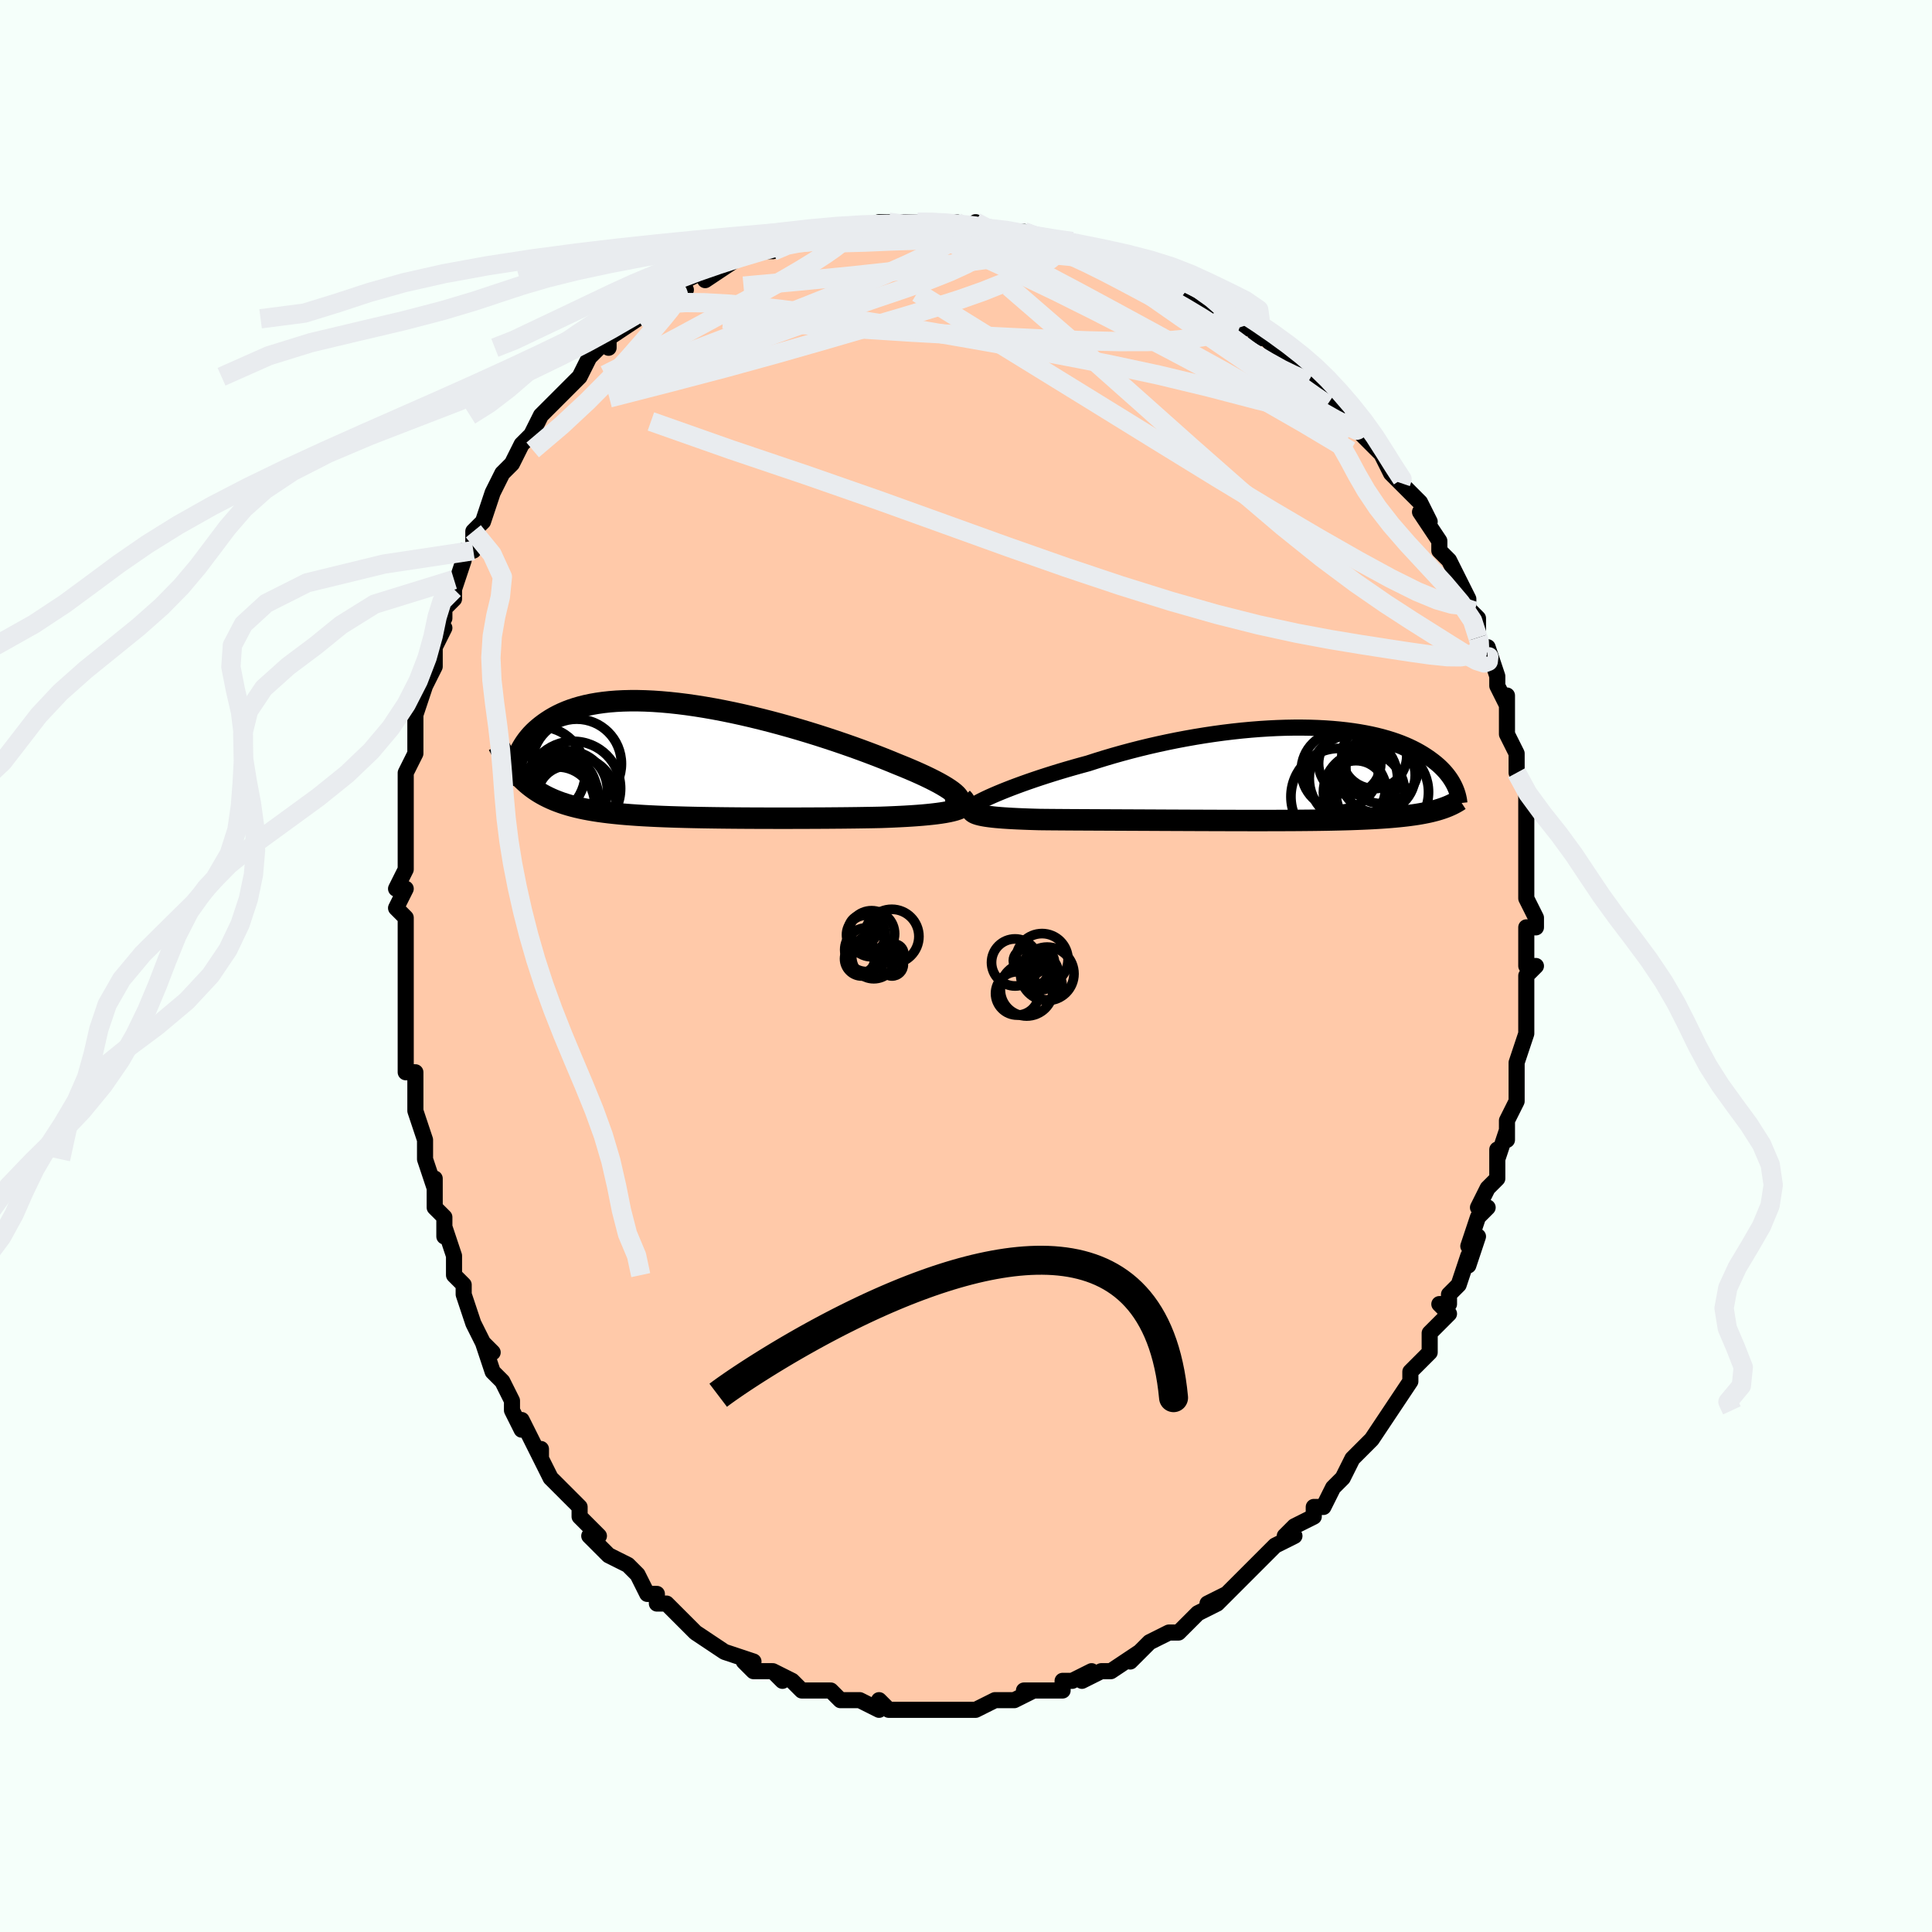 <svg viewBox="-100 -100 200 200" xmlns="http://www.w3.org/2000/svg" width="400" height="400" id="face-svg"><defs><clipPath id="leftEyeClipPath"><polyline points="28.933,3.755,28.778,3.58,28.58,3.396,28.339,3.203,28.057,3.002,27.735,2.793,27.376,2.577,26.98,2.354,26.548,2.125,26.083,1.891,25.586,1.651,25.058,1.407,24.501,1.159,23.915,0.907,23.304,0.652,22.667,0.395,21.987,0.114,21.269,-0.175,20.515,-0.47,19.727,-0.769,18.908,-1.073,18.06,-1.379,17.186,-1.685,16.288,-1.991,15.369,-2.295,14.433,-2.596,13.48,-2.892,12.515,-3.182,11.54,-3.464,10.558,-3.738,9.571,-4.002,8.582,-4.255,7.594,-4.496,6.609,-4.724,5.63,-4.937,4.658,-5.136,3.696,-5.319,2.747,-5.485,1.811,-5.634,0.892,-5.766,-0.009,-5.879,-0.891,-5.974,-1.752,-6.05,-2.591,-6.108,-3.406,-6.146,-4.196,-6.166,-4.961,-6.166,-5.7,-6.148,-6.411,-6.112,-7.095,-6.057,-7.751,-5.985,-8.379,-5.896,-8.979,-5.791,-9.551,-5.67,-10.095,-5.534,-10.611,-5.384,-11.1,-5.221,-11.562,-5.046,-11.999,-4.859,-12.411,-4.663,-12.8,-4.457,-13.165,-4.244,-13.509,-4.024,-13.833,-3.8,-14.138,-3.571,-14.425,-3.339,-14.696,-3.104,-14.949,-2.864,-15.184,-2.619,-15.402,-2.37,-15.605,-2.117,-15.791,-1.862,-15.963,-1.604,-16.121,-1.345,-16.265,-1.085,-16.395,-0.824,-16.514,-0.563,-16.62,-0.302,-16.715,-0.042,-16.8,0.216,-16.783,1.255,-16.572,1.499,-16.354,1.735,-16.13,1.964,-15.899,2.185,-15.66,2.399,-15.414,2.605,-15.159,2.804,-14.896,2.996,-14.624,3.18,-14.343,3.357,-14.052,3.527,-13.752,3.689,-13.441,3.844,-13.119,3.993,-12.787,4.135,-12.443,4.27,-12.087,4.4,-11.718,4.523,-11.335,4.64,-10.937,4.751,-10.524,4.856,-10.095,4.955,-9.65,5.049,-9.186,5.136,-8.706,5.218,-8.207,5.295,-7.689,5.366,-7.153,5.432,-6.597,5.493,-6.022,5.55,-5.428,5.602,-4.814,5.649,-4.181,5.693,-3.529,5.733,-2.858,5.768,-2.168,5.801,-1.46,5.83,-0.734,5.856,0.009,5.879,0.769,5.9,1.545,5.918,2.336,5.934,3.141,5.947,3.96,5.959,4.791,5.969,5.633,5.977,6.485,5.984,7.345,5.989,8.213,5.993,9.087,5.995,9.964,5.997,10.845,5.997,11.727,5.997,12.608,5.995,13.487,5.992,14.362,5.988,15.231,5.984,16.092,5.977,16.944,5.97,17.784,5.961,18.61,5.951,19.42,5.938,20.213,5.925,20.987,5.909,21.649,5.885,22.296,5.858,22.927,5.828,23.54,5.796,24.133,5.76,24.706,5.72,25.256,5.677,25.783,5.629,26.284,5.577,26.758,5.521,27.203,5.46,27.618,5.394,28,5.322,28.348,5.244,28.661,5.161"></polyline></clipPath><clipPath id="rightEyeClipPath"><polyline points="-28.802,2.004,-28.344,1.814,-27.856,1.618,-27.34,1.417,-26.798,1.213,-26.229,1.005,-25.637,0.794,-25.022,0.582,-24.385,0.368,-23.727,0.154,-23.05,-0.06,-22.355,-0.274,-21.643,-0.486,-20.916,-0.696,-20.174,-0.904,-19.419,-1.109,-18.575,-1.382,-17.709,-1.65,-16.823,-1.912,-15.92,-2.167,-15,-2.414,-14.067,-2.653,-13.123,-2.882,-12.169,-3.1,-11.208,-3.308,-10.241,-3.504,-9.272,-3.687,-8.302,-3.858,-7.332,-4.016,-6.366,-4.16,-5.405,-4.291,-4.45,-4.407,-3.505,-4.509,-2.57,-4.596,-1.646,-4.669,-0.737,-4.727,0.157,-4.771,1.034,-4.8,1.894,-4.815,2.734,-4.816,3.554,-4.803,4.353,-4.776,5.13,-4.735,5.883,-4.682,6.613,-4.616,7.319,-4.538,8,-4.448,8.655,-4.347,9.286,-4.235,9.89,-4.114,10.47,-3.982,11.023,-3.842,11.552,-3.693,12.055,-3.537,12.533,-3.374,12.988,-3.205,13.418,-3.03,13.826,-2.85,14.211,-2.666,14.575,-2.479,14.919,-2.288,15.243,-2.096,15.548,-1.902,15.836,-1.708,16.108,-1.513,16.366,-1.319,16.608,-1.125,16.836,-0.93,17.049,-0.735,17.247,-0.539,17.433,-0.344,17.605,-0.149,17.764,0.045,17.912,0.238,18.048,0.43,18.173,0.62,18.287,0.808,18.391,0.994,18.486,1.178,18.572,1.36,17.178,3.575,16.942,3.651,16.696,3.724,16.438,3.794,16.17,3.862,15.889,3.928,15.597,3.99,15.292,4.05,14.974,4.108,14.643,4.163,14.298,4.215,13.939,4.264,13.565,4.312,13.176,4.356,12.772,4.398,12.353,4.438,11.918,4.476,11.466,4.511,10.996,4.544,10.508,4.575,10.001,4.604,9.473,4.63,8.925,4.654,8.356,4.676,7.765,4.697,7.153,4.715,6.519,4.731,5.863,4.745,5.186,4.758,4.487,4.769,3.767,4.778,3.026,4.785,2.265,4.792,1.485,4.796,0.686,4.8,-0.131,4.802,-0.964,4.804,-1.814,4.804,-2.677,4.804,-3.554,4.803,-4.443,4.801,-5.342,4.798,-6.249,4.796,-7.164,4.792,-8.084,4.789,-9.007,4.785,-9.931,4.781,-10.855,4.777,-11.777,4.773,-12.694,4.768,-13.604,4.764,-14.506,4.76,-15.396,4.756,-16.274,4.752,-17.136,4.748,-17.981,4.744,-18.807,4.74,-19.612,4.736,-20.393,4.732,-21.148,4.728,-21.877,4.723,-22.577,4.718,-23.247,4.713,-23.885,4.707,-24.49,4.7,-25.077,4.683,-25.644,4.665,-26.19,4.644,-26.714,4.622,-27.215,4.597,-27.692,4.57,-28.145,4.541,-28.572,4.508,-28.973,4.473,-29.346,4.434,-29.692,4.391,-30.01,4.345,-30.298,4.295,-30.556,4.24,-30.783,4.181"></polyline></clipPath><filter id="fuzzy"><feTurbulence id="turbulence" baseFrequency="0.05" numOctaves="3" type="noise" result="noise"></feTurbulence><feDisplacementMap in="SourceGraphic" in2="noise" scale="2"></feDisplacementMap></filter><linearGradient id="rainbowGradient" x1="0%" y1="0%" x2="100%" y2="0%"><stop offset="0%" style="stop-color: rgb(0, 0, 0);  stop-opacity: 1"></stop><stop offset="50%" style="stop-color: rgb(128, 128, 128);  stop-opacity: 1"></stop><stop offset="100%" style="stop-color: rgb(50, 205, 50);  stop-opacity: 1"></stop></linearGradient></defs><title>That&#39;s an ugly face</title><desc>CREATED BY XUAN TANG, MORE INFO AT TXSTC55.GITHUB.IO</desc><rect x="-100" y="-100" width="100%" height="100%" opacity="1" fill="rgb(245, 255, 250)"></rect><polyline id="faceContour" points="59,0,58,1,58,3,58,3,58,5,58,5,58,7,58,7,57,10,57,10,57,12,57,12,57,12,57,14,56,16,56,18,56,17,55,20,55,19,55,22,55,22,54,23,53,25,54,25,53,26,52,29,53,28,52,31,52,30,51,33,50,34,50,35,49,35,50,36,49,37,48,38,48,39,48,40,46,42,46,42,46,43,46,43,44,46,44,46,44,46,44,46,42,49,41,50,41,50,40,51,40,51,39,53,38,54,38,54,37,56,36,56,36,57,34,58,33,59,34,59,32,60,32,60,31,61,30,62,29,63,28,64,29,63,27,65,25,66,27,65,26,66,24,67,24,67,23,68,22,69,22,69,21,69,19,70,18,71,17,72,18,71,18,71,15,73,14,73,14,73,12,74,13,73,11,74,10,74,10,75,9,75,7,75,6,75,7,75,5,76,3,76,3,76,4,76,3,76,1,77,0,77,-1,77,-1,77,-4,77,-4,77,-4,77,-6,77,-7,77,-7,77,-8,77,-9,76,-9,77,-11,76,-11,76,-12,76,-13,76,-13,76,-14,75,-16,75,-16,75,-17,75,-18,74,-20,73,-19,74,-20,73,-20,73,-22,73,-23,72,-22,72,-25,71,-25,71,-25,71,-28,69,-28,69,-28,69,-30,67,-30,67,-31,66,-32,66,-32,65,-33,65,-33,65,-34,63,-35,62,-35,62,-35,62,-37,61,-39,59,-38,59,-38,59,-40,57,-40,56,-40,56,-41,55,-41,55,-43,53,-43,53,-44,51,-44,50,-44,51,-46,47,-46,48,-47,46,-47,45,-47,45,-48,43,-49,42,-50,39,-49,40,-50,39,-50,39,-51,37,-52,34,-52,34,-52,33,-53,32,-53,30,-53,30,-54,27,-54,28,-54,26,-55,25,-55,22,-55,23,-56,20,-56,19,-56,20,-56,18,-57,15,-57,14,-57,12,-57,11,-58,11,-58,9,-58,9,-58,7,-58,7,-58,2,-58,2,-58,3,-58,-1,-58,-2,-58,-1,-58,-5,-59,-6,-58,-8,-59,-8,-58,-10,-58,-12,-58,-12,-58,-13,-58,-13,-58,-15,-58,-17,-58,-19,-58,-19,-58,-20,-57,-22,-57,-24,-57,-24,-57,-25,-57,-26,-56,-29,-56,-29,-55,-31,-55,-32,-55,-33,-54,-35,-55,-35,-54,-36,-54,-37,-53,-38,-53,-40,-53,-39,-52,-42,-52,-43,-51,-43,-51,-45,-51,-45,-50,-46,-49,-49,-49,-49,-48,-51,-48,-51,-48,-51,-47,-52,-46,-54,-46,-54,-45,-55,-44,-57,-44,-57,-43,-58,-42,-59,-41,-60,-41,-60,-40,-61,-39,-63,-38,-64,-38,-64,-37,-65,-37,-64,-37,-65,-34,-67,-34,-67,-34,-67,-31,-69,-32,-69,-31,-69,-29,-70,-30,-70,-29,-71,-29,-71,-27,-72,-27,-71,-24,-73,-26,-72,-23,-74,-24,-73,-22,-74,-20,-74,-18,-75,-18,-75,-16,-75,-16,-75,-16,-75,-15,-76,-14,-76,-13,-76,-12,-76,-9,-77,-11,-76,-9,-77,-8,-77,-7,-77,-6,-77,-5,-77,-5,-77,-4,-77,-1,-77,-1,-77,1,-76,1,-77,1,-77,3,-76,4,-76,4,-76,5,-76,6,-76,8,-75,10,-75,9,-75,11,-75,12,-74,14,-73,13,-74,14,-74,15,-73,16,-73,19,-72,19,-72,19,-71,21,-71,22,-70,22,-70,22,-70,24,-69,25,-68,26,-68,27,-67,28,-67,28,-66,30,-66,30,-65,31,-65,32,-64,33,-63,34,-62,33,-62,35,-61,36,-61,36,-60,37,-59,37,-60,39,-57,39,-57,41,-55,42,-54,42,-55,43,-53,42,-54,43,-53,44,-51,46,-49,45,-50,45,-50,47,-48,48,-46,47,-47,49,-44,49,-44,49,-43,50,-42,51,-40,51,-40,52,-38,52,-37,52,-37,53,-36,53,-34,53,-34,54,-32,54,-33,55,-30,55,-30,55,-29,55,-29,56,-27,56,-28,56,-26,56,-24,57,-22,57,-21,57,-20,58,-18,58,-18,58,-18,58,-15,58,-14,58,-14,58,-12,58,-11,58,-10,58,-9,58,-9,58,-7,59,-5,59,-4,59,-4,58,-4,58,0,59,0,58,1" fill="#ffc9a9" stroke="black" stroke-width="1.667" stroke-linejoin="round" filter="url(#fuzzy)"></polyline><g transform="translate(32.058 -19.864)"><polyline id="rightCountour" points="-28.802,2.004,-28.344,1.814,-27.856,1.618,-27.34,1.417,-26.798,1.213,-26.229,1.005,-25.637,0.794,-25.022,0.582,-24.385,0.368,-23.727,0.154,-23.05,-0.06,-22.355,-0.274,-21.643,-0.486,-20.916,-0.696,-20.174,-0.904,-19.419,-1.109,-18.575,-1.382,-17.709,-1.65,-16.823,-1.912,-15.92,-2.167,-15,-2.414,-14.067,-2.653,-13.123,-2.882,-12.169,-3.1,-11.208,-3.308,-10.241,-3.504,-9.272,-3.687,-8.302,-3.858,-7.332,-4.016,-6.366,-4.16,-5.405,-4.291,-4.45,-4.407,-3.505,-4.509,-2.57,-4.596,-1.646,-4.669,-0.737,-4.727,0.157,-4.771,1.034,-4.8,1.894,-4.815,2.734,-4.816,3.554,-4.803,4.353,-4.776,5.13,-4.735,5.883,-4.682,6.613,-4.616,7.319,-4.538,8,-4.448,8.655,-4.347,9.286,-4.235,9.89,-4.114,10.47,-3.982,11.023,-3.842,11.552,-3.693,12.055,-3.537,12.533,-3.374,12.988,-3.205,13.418,-3.03,13.826,-2.85,14.211,-2.666,14.575,-2.479,14.919,-2.288,15.243,-2.096,15.548,-1.902,15.836,-1.708,16.108,-1.513,16.366,-1.319,16.608,-1.125,16.836,-0.93,17.049,-0.735,17.247,-0.539,17.433,-0.344,17.605,-0.149,17.764,0.045,17.912,0.238,18.048,0.43,18.173,0.62,18.287,0.808,18.391,0.994,18.486,1.178,18.572,1.36,17.178,3.575,16.942,3.651,16.696,3.724,16.438,3.794,16.17,3.862,15.889,3.928,15.597,3.99,15.292,4.05,14.974,4.108,14.643,4.163,14.298,4.215,13.939,4.264,13.565,4.312,13.176,4.356,12.772,4.398,12.353,4.438,11.918,4.476,11.466,4.511,10.996,4.544,10.508,4.575,10.001,4.604,9.473,4.63,8.925,4.654,8.356,4.676,7.765,4.697,7.153,4.715,6.519,4.731,5.863,4.745,5.186,4.758,4.487,4.769,3.767,4.778,3.026,4.785,2.265,4.792,1.485,4.796,0.686,4.8,-0.131,4.802,-0.964,4.804,-1.814,4.804,-2.677,4.804,-3.554,4.803,-4.443,4.801,-5.342,4.798,-6.249,4.796,-7.164,4.792,-8.084,4.789,-9.007,4.785,-9.931,4.781,-10.855,4.777,-11.777,4.773,-12.694,4.768,-13.604,4.764,-14.506,4.76,-15.396,4.756,-16.274,4.752,-17.136,4.748,-17.981,4.744,-18.807,4.74,-19.612,4.736,-20.393,4.732,-21.148,4.728,-21.877,4.723,-22.577,4.718,-23.247,4.713,-23.885,4.707,-24.49,4.7,-25.077,4.683,-25.644,4.665,-26.19,4.644,-26.714,4.622,-27.215,4.597,-27.692,4.57,-28.145,4.541,-28.572,4.508,-28.973,4.473,-29.346,4.434,-29.692,4.391,-30.01,4.345,-30.298,4.295,-30.556,4.24,-30.783,4.181" fill="white" stroke="white" stroke-width="0" stroke-linejoin="round" filter="url(#fuzzy)"></polyline></g><g transform="translate(-29.797 -21.297)"><polyline id="leftCountour" points="28.933,3.755,28.778,3.58,28.58,3.396,28.339,3.203,28.057,3.002,27.735,2.793,27.376,2.577,26.98,2.354,26.548,2.125,26.083,1.891,25.586,1.651,25.058,1.407,24.501,1.159,23.915,0.907,23.304,0.652,22.667,0.395,21.987,0.114,21.269,-0.175,20.515,-0.47,19.727,-0.769,18.908,-1.073,18.06,-1.379,17.186,-1.685,16.288,-1.991,15.369,-2.295,14.433,-2.596,13.48,-2.892,12.515,-3.182,11.54,-3.464,10.558,-3.738,9.571,-4.002,8.582,-4.255,7.594,-4.496,6.609,-4.724,5.63,-4.937,4.658,-5.136,3.696,-5.319,2.747,-5.485,1.811,-5.634,0.892,-5.766,-0.009,-5.879,-0.891,-5.974,-1.752,-6.05,-2.591,-6.108,-3.406,-6.146,-4.196,-6.166,-4.961,-6.166,-5.7,-6.148,-6.411,-6.112,-7.095,-6.057,-7.751,-5.985,-8.379,-5.896,-8.979,-5.791,-9.551,-5.67,-10.095,-5.534,-10.611,-5.384,-11.1,-5.221,-11.562,-5.046,-11.999,-4.859,-12.411,-4.663,-12.8,-4.457,-13.165,-4.244,-13.509,-4.024,-13.833,-3.8,-14.138,-3.571,-14.425,-3.339,-14.696,-3.104,-14.949,-2.864,-15.184,-2.619,-15.402,-2.37,-15.605,-2.117,-15.791,-1.862,-15.963,-1.604,-16.121,-1.345,-16.265,-1.085,-16.395,-0.824,-16.514,-0.563,-16.62,-0.302,-16.715,-0.042,-16.8,0.216,-16.783,1.255,-16.572,1.499,-16.354,1.735,-16.13,1.964,-15.899,2.185,-15.66,2.399,-15.414,2.605,-15.159,2.804,-14.896,2.996,-14.624,3.18,-14.343,3.357,-14.052,3.527,-13.752,3.689,-13.441,3.844,-13.119,3.993,-12.787,4.135,-12.443,4.27,-12.087,4.4,-11.718,4.523,-11.335,4.64,-10.937,4.751,-10.524,4.856,-10.095,4.955,-9.65,5.049,-9.186,5.136,-8.706,5.218,-8.207,5.295,-7.689,5.366,-7.153,5.432,-6.597,5.493,-6.022,5.55,-5.428,5.602,-4.814,5.649,-4.181,5.693,-3.529,5.733,-2.858,5.768,-2.168,5.801,-1.46,5.83,-0.734,5.856,0.009,5.879,0.769,5.9,1.545,5.918,2.336,5.934,3.141,5.947,3.96,5.959,4.791,5.969,5.633,5.977,6.485,5.984,7.345,5.989,8.213,5.993,9.087,5.995,9.964,5.997,10.845,5.997,11.727,5.997,12.608,5.995,13.487,5.992,14.362,5.988,15.231,5.984,16.092,5.977,16.944,5.97,17.784,5.961,18.61,5.951,19.42,5.938,20.213,5.925,20.987,5.909,21.649,5.885,22.296,5.858,22.927,5.828,23.54,5.796,24.133,5.76,24.706,5.72,25.256,5.677,25.783,5.629,26.284,5.577,26.758,5.521,27.203,5.46,27.618,5.394,28,5.322,28.348,5.244,28.661,5.161" fill="white" stroke="white" stroke-width="0" stroke-linejoin="round" filter="url(#fuzzy)"></polyline></g><g transform="translate(32.058 -19.864)"><polyline id="rightUpper" points="-31.483,3.39,-31.39,3.309,-31.255,3.212,-31.079,3.1,-30.863,2.975,-30.608,2.838,-30.316,2.69,-29.988,2.531,-29.626,2.363,-29.23,2.187,-28.802,2.004,-28.344,1.814,-27.856,1.618,-27.34,1.417,-26.798,1.213,-26.229,1.005,-25.637,0.794,-25.022,0.582,-24.385,0.368,-23.727,0.154,-23.05,-0.06,-22.355,-0.274,-21.643,-0.486,-20.916,-0.696,-20.174,-0.904,-19.419,-1.109,-18.575,-1.382,-17.709,-1.65,-16.823,-1.912,-15.92,-2.167,-15,-2.414,-14.067,-2.653,-13.123,-2.882,-12.169,-3.1,-11.208,-3.308,-10.241,-3.504,-9.272,-3.687,-8.302,-3.858,-7.332,-4.016,-6.366,-4.16,-5.405,-4.291,-4.45,-4.407,-3.505,-4.509,-2.57,-4.596,-1.646,-4.669,-0.737,-4.727,0.157,-4.771,1.034,-4.8,1.894,-4.815,2.734,-4.816,3.554,-4.803,4.353,-4.776,5.13,-4.735,5.883,-4.682,6.613,-4.616,7.319,-4.538,8,-4.448,8.655,-4.347,9.286,-4.235,9.89,-4.114,10.47,-3.982,11.023,-3.842,11.552,-3.693,12.055,-3.537,12.533,-3.374,12.988,-3.205,13.418,-3.03,13.826,-2.85,14.211,-2.666,14.575,-2.479,14.919,-2.288,15.243,-2.096,15.548,-1.902,15.836,-1.708,16.108,-1.513,16.366,-1.319,16.608,-1.125,16.836,-0.93,17.049,-0.735,17.247,-0.539,17.433,-0.344,17.605,-0.149,17.764,0.045,17.912,0.238,18.048,0.43,18.173,0.62,18.287,0.808,18.391,0.994,18.486,1.178,18.572,1.36,18.649,1.539,18.718,1.715,18.779,1.888,18.833,2.058,18.879,2.225,18.919,2.389,18.953,2.55,18.981,2.707,19.002,2.862,19.019,3.013" fill="none" stroke="black" stroke-width="1.667" stroke-linejoin="round" filter="url(#fuzzy)"></polyline><polyline id="rightLower" points="-31.24,3.264,-31.35,3.388,-31.424,3.503,-31.463,3.611,-31.467,3.712,-31.437,3.805,-31.372,3.892,-31.274,3.973,-31.143,4.048,-30.979,4.117,-30.783,4.181,-30.556,4.24,-30.298,4.295,-30.01,4.345,-29.692,4.391,-29.346,4.434,-28.973,4.473,-28.572,4.508,-28.145,4.541,-27.692,4.57,-27.215,4.597,-26.714,4.622,-26.19,4.644,-25.644,4.665,-25.077,4.683,-24.49,4.7,-23.885,4.707,-23.247,4.713,-22.577,4.718,-21.877,4.723,-21.148,4.728,-20.393,4.732,-19.612,4.736,-18.807,4.74,-17.981,4.744,-17.136,4.748,-16.274,4.752,-15.396,4.756,-14.506,4.76,-13.604,4.764,-12.694,4.768,-11.777,4.773,-10.855,4.777,-9.931,4.781,-9.007,4.785,-8.084,4.789,-7.164,4.792,-6.249,4.796,-5.342,4.798,-4.443,4.801,-3.554,4.803,-2.677,4.804,-1.814,4.804,-0.964,4.804,-0.131,4.802,0.686,4.8,1.485,4.796,2.265,4.792,3.026,4.785,3.767,4.778,4.487,4.769,5.186,4.758,5.863,4.745,6.519,4.731,7.153,4.715,7.765,4.697,8.356,4.676,8.925,4.654,9.473,4.63,10.001,4.604,10.508,4.575,10.996,4.544,11.466,4.511,11.918,4.476,12.353,4.438,12.772,4.398,13.176,4.356,13.565,4.312,13.939,4.264,14.298,4.215,14.643,4.163,14.974,4.108,15.292,4.05,15.597,3.99,15.889,3.928,16.17,3.862,16.438,3.794,16.696,3.724,16.942,3.651,17.178,3.575,17.404,3.497,17.621,3.416,17.828,3.333,18.027,3.247,18.217,3.159,18.399,3.068,18.573,2.975,18.739,2.88,18.899,2.782,19.051,2.682" fill="none" stroke="black" stroke-width="2.222" stroke-linejoin="round" filter="url(#fuzzy)"></polyline><!--[--><circle r="4.212" cx="9.152" cy="1.897" stroke="black" fill="none" stroke-width="1" filter="url(#fuzzy)" clip-path="url(#rightEyeClipPath)"></circle><circle r="4.997" cx="6.576" cy="2.334" stroke="black" fill="none" stroke-width="1" filter="url(#fuzzy)" clip-path="url(#rightEyeClipPath)"></circle><circle r="3.747" cx="11.011" cy="-0.682" stroke="black" fill="none" stroke-width="1" filter="url(#fuzzy)" clip-path="url(#rightEyeClipPath)"></circle><circle r="3.03" cx="8.312" cy="1.637" stroke="black" fill="none" stroke-width="1" filter="url(#fuzzy)" clip-path="url(#rightEyeClipPath)"></circle><circle r="4.788" cx="11.034" cy="1.858" stroke="black" fill="none" stroke-width="1" filter="url(#fuzzy)" clip-path="url(#rightEyeClipPath)"></circle><circle r="3.898" cx="10.548" cy="0.112" stroke="black" fill="none" stroke-width="1" filter="url(#fuzzy)" clip-path="url(#rightEyeClipPath)"></circle><circle r="3.219" cx="7.661" cy="-1.101" stroke="black" fill="none" stroke-width="1" filter="url(#fuzzy)" clip-path="url(#rightEyeClipPath)"></circle><circle r="3.362" cx="10.208" cy="-1.861" stroke="black" fill="none" stroke-width="1" filter="url(#fuzzy)" clip-path="url(#rightEyeClipPath)"></circle><circle r="3.996" cx="6.642" cy="-0.363" stroke="black" fill="none" stroke-width="1" filter="url(#fuzzy)" clip-path="url(#rightEyeClipPath)"></circle><circle r="4.571" cx="8.047" cy="0.463" stroke="black" fill="none" stroke-width="1" filter="url(#fuzzy)" clip-path="url(#rightEyeClipPath)"></circle><!--]--></g><g transform="translate(-29.797 -21.297)"><polyline id="leftUpper" points="27.771,4.931,28.128,4.866,28.429,4.788,28.674,4.698,28.864,4.596,29.001,4.483,29.086,4.359,29.12,4.223,29.105,4.078,29.042,3.921,28.933,3.755,28.778,3.58,28.58,3.396,28.339,3.203,28.057,3.002,27.735,2.793,27.376,2.577,26.98,2.354,26.548,2.125,26.083,1.891,25.586,1.651,25.058,1.407,24.501,1.159,23.915,0.907,23.304,0.652,22.667,0.395,21.987,0.114,21.269,-0.175,20.515,-0.47,19.727,-0.769,18.908,-1.073,18.06,-1.379,17.186,-1.685,16.288,-1.991,15.369,-2.295,14.433,-2.596,13.48,-2.892,12.515,-3.182,11.54,-3.464,10.558,-3.738,9.571,-4.002,8.582,-4.255,7.594,-4.496,6.609,-4.724,5.63,-4.937,4.658,-5.136,3.696,-5.319,2.747,-5.485,1.811,-5.634,0.892,-5.766,-0.009,-5.879,-0.891,-5.974,-1.752,-6.05,-2.591,-6.108,-3.406,-6.146,-4.196,-6.166,-4.961,-6.166,-5.7,-6.148,-6.411,-6.112,-7.095,-6.057,-7.751,-5.985,-8.379,-5.896,-8.979,-5.791,-9.551,-5.67,-10.095,-5.534,-10.611,-5.384,-11.1,-5.221,-11.562,-5.046,-11.999,-4.859,-12.411,-4.663,-12.8,-4.457,-13.165,-4.244,-13.509,-4.024,-13.833,-3.8,-14.138,-3.571,-14.425,-3.339,-14.696,-3.104,-14.949,-2.864,-15.184,-2.619,-15.402,-2.37,-15.605,-2.117,-15.791,-1.862,-15.963,-1.604,-16.121,-1.345,-16.265,-1.085,-16.395,-0.824,-16.514,-0.563,-16.62,-0.302,-16.715,-0.042,-16.8,0.216,-16.874,0.473,-16.939,0.728,-16.994,0.98,-17.041,1.23,-17.08,1.477,-17.111,1.72,-17.135,1.96,-17.152,2.197,-17.163,2.431,-17.167,2.66" fill="none" stroke="black" stroke-width="2.222" stroke-linejoin="round" filter="url(#fuzzy)"></polyline><polyline id="leftLower" points="29.385,3.909,29.54,4.074,29.639,4.229,29.683,4.375,29.676,4.511,29.619,4.639,29.515,4.758,29.365,4.87,29.171,4.974,28.936,5.071,28.661,5.161,28.348,5.244,28,5.322,27.618,5.394,27.203,5.46,26.758,5.521,26.284,5.577,25.783,5.629,25.256,5.677,24.706,5.72,24.133,5.76,23.54,5.796,22.927,5.828,22.296,5.858,21.649,5.885,20.987,5.909,20.213,5.925,19.42,5.938,18.61,5.951,17.784,5.961,16.944,5.97,16.092,5.977,15.231,5.984,14.362,5.988,13.487,5.992,12.608,5.995,11.727,5.997,10.845,5.997,9.964,5.997,9.087,5.995,8.213,5.993,7.345,5.989,6.485,5.984,5.633,5.977,4.791,5.969,3.96,5.959,3.141,5.947,2.336,5.934,1.545,5.918,0.769,5.9,0.009,5.879,-0.734,5.856,-1.46,5.83,-2.168,5.801,-2.858,5.768,-3.529,5.733,-4.181,5.693,-4.814,5.649,-5.428,5.602,-6.022,5.55,-6.597,5.493,-7.153,5.432,-7.689,5.366,-8.207,5.295,-8.706,5.218,-9.186,5.136,-9.65,5.049,-10.095,4.955,-10.524,4.856,-10.937,4.751,-11.335,4.64,-11.718,4.523,-12.087,4.4,-12.443,4.27,-12.787,4.135,-13.119,3.993,-13.441,3.844,-13.752,3.689,-14.052,3.527,-14.343,3.357,-14.624,3.18,-14.896,2.996,-15.159,2.804,-15.414,2.605,-15.66,2.399,-15.899,2.185,-16.13,1.964,-16.354,1.735,-16.572,1.499,-16.783,1.255,-16.988,1.004,-17.187,0.746,-17.381,0.48,-17.57,0.208,-17.753,-0.072,-17.932,-0.359,-18.106,-0.652,-18.276,-0.952,-18.442,-1.259,-18.604,-1.572" fill="none" stroke="black" stroke-width="2.222" stroke-linejoin="round" filter="url(#fuzzy)"></polyline><!--[--><circle r="4.042" cx="-11.367" cy="3.102" stroke="black" fill="none" stroke-width="1" filter="url(#fuzzy)" clip-path="url(#leftEyeClipPath)"></circle><circle r="4.259" cx="-10.703" cy="3.88" stroke="black" fill="none" stroke-width="1" filter="url(#fuzzy)" clip-path="url(#leftEyeClipPath)"></circle><circle r="3.838" cx="-12.486" cy="4.529" stroke="black" fill="none" stroke-width="1" filter="url(#fuzzy)" clip-path="url(#leftEyeClipPath)"></circle><circle r="4.745" cx="-14.355" cy="1.273" stroke="black" fill="none" stroke-width="1" filter="url(#fuzzy)" clip-path="url(#leftEyeClipPath)"></circle><circle r="3.631" cx="-12.099" cy="3.136" stroke="black" fill="none" stroke-width="1" filter="url(#fuzzy)" clip-path="url(#leftEyeClipPath)"></circle><circle r="4.625" cx="-10.498" cy="0.366" stroke="black" fill="none" stroke-width="1" filter="url(#fuzzy)" clip-path="url(#leftEyeClipPath)"></circle><circle r="4.05" cx="-12.439" cy="3.827" stroke="black" fill="none" stroke-width="1" filter="url(#fuzzy)" clip-path="url(#leftEyeClipPath)"></circle><circle r="4.285" cx="-12.523" cy="3.894" stroke="black" fill="none" stroke-width="1" filter="url(#fuzzy)" clip-path="url(#leftEyeClipPath)"></circle><circle r="3.125" cx="-11.445" cy="3.713" stroke="black" fill="none" stroke-width="1" filter="url(#fuzzy)" clip-path="url(#leftEyeClipPath)"></circle><circle r="4.886" cx="-10.844" cy="2.925" stroke="black" fill="none" stroke-width="1" filter="url(#fuzzy)" clip-path="url(#leftEyeClipPath)"></circle><!--]--></g><g id="hairs"><!--[--><polyline points="10,-75,10.094,-74.813,11.338,-74.2,12.973,-73.33,14.71,-72.369,16.524,-71.346,18.489,-70.219,20.644,-68.969,22.956,-67.614,25.342,-66.189,27.726,-64.715,30.053,-63.207,32.276,-61.699,34.306,-60.275,36.018,-59.059,37.41,-58.112" fill="none" stroke="rgb(233, 236, 239)" stroke-width="2" stroke-linejoin="round" filter="url(#fuzzy)"></polyline><polyline points="6,-76,7.708,-75.373,8.884,-75.091,9.803,-74.867,10.635,-74.611,11.37,-74.353,11.963,-74.137,12.409,-73.973,12.736,-73.842,12.959,-73.72,13.056,-73.598,12.966,-73.488,12.613,-73.413,11.935,-73.395,10.901,-73.452,9.509,-73.591,7.783,-73.812,5.751,-74.106,3.411,-74.468,0.711,-74.895,-2.463,-75.375,-6.272,-75.831" fill="none" stroke="rgb(233, 236, 239)" stroke-width="2" stroke-linejoin="round" filter="url(#fuzzy)"></polyline><polyline points="54,-32,54.116,-32.008,54.063,-31.535,53.639,-31.374,52.858,-31.624,51.741,-32.235,50.268,-33.146,48.404,-34.319,46.13,-35.753,43.442,-37.497,40.337,-39.642,36.796,-42.286,32.794,-45.504,28.305,-49.321,23.304,-53.722,17.744,-58.679,11.529,-64.191,4.477,-70.294" fill="none" stroke="rgb(233, 236, 239)" stroke-width="2" stroke-linejoin="round" filter="url(#fuzzy)"></polyline><polyline points="52,-38,51.823,-37.472,51.307,-37.346,50.328,-37.453,48.8,-37.889,46.691,-38.761,43.969,-40.116,40.587,-41.96,36.49,-44.297,31.643,-47.15,26.024,-50.545,19.602,-54.494,12.314,-58.994,4.098,-64.054,-5.028,-69.709" fill="none" stroke="rgb(233, 236, 239)" stroke-width="2" stroke-linejoin="round" filter="url(#fuzzy)"></polyline><polyline points="4,-76,4.445,-75.914,5.569,-75.601,7.125,-75.066,8.89,-74.382,10.724,-73.603,12.583,-72.742,14.465,-71.805,16.361,-70.815,18.256,-69.804,20.152,-68.79,22.067,-67.766,24.022,-66.711,26.002,-65.617,27.941,-64.509,29.743,-63.45,31.324,-62.519,32.65,-61.781,33.735,-61.25,34.622,-60.85,35.381,-60.407" fill="none" stroke="rgb(233, 236, 239)" stroke-width="2" stroke-linejoin="round" filter="url(#fuzzy)"></polyline><polyline points="-5,-77,-4.324,-76.831,-2.549,-76.327,-0.179,-75.494,2.475,-74.378,5.313,-73.034,8.346,-71.491,11.613,-69.761,15.122,-67.868,18.841,-65.849,22.727,-63.731,26.774,-61.494,30.998,-59.096,35.319,-56.616,39.42,-54.422" fill="none" stroke="rgb(233, 236, 239)" stroke-width="2" stroke-linejoin="round" filter="url(#fuzzy)"></polyline><polyline points="-5,-77,-4.502,-76.99,-3.305,-76.943,-1.921,-76.844,-0.621,-76.715,0.527,-76.582,1.549,-76.449,2.484,-76.311,3.352,-76.168,4.154,-76.029,4.878,-75.901,5.513,-75.787,6.041,-75.688,6.433,-75.604,6.655,-75.542,6.67,-75.509,6.448,-75.511,5.967,-75.555,5.201,-75.65,4.102,-75.81,2.595,-76.049,0.585,-76.35,-2.016,-76.669" fill="none" stroke="rgb(233, 236, 239)" stroke-width="2" stroke-linejoin="round" filter="url(#fuzzy)"></polyline><polyline points="1,-77,1.492,-76.74,2.215,-76.362,2.724,-76.052,3.01,-75.773,3.135,-75.457,3.098,-75.065,2.835,-74.588,2.269,-74.028,1.343,-73.387,0.033,-72.667,-1.673,-71.881,-3.779,-71.044,-6.286,-70.151,-9.191,-69.17,-12.497,-68.041,-16.228,-66.715,-20.432,-65.194,-25.162,-63.541,-30.46,-61.831,-36.367,-60.038" fill="none" stroke="rgb(233, 236, 239)" stroke-width="2" stroke-linejoin="round" filter="url(#fuzzy)"></polyline><polyline points="-1,-77,-0.616,-76.795,-0.211,-76.572,-0.1,-76.361,-0.263,-76.043,-0.706,-75.587,-1.48,-75.011,-2.623,-74.33,-4.14,-73.541,-6.042,-72.635,-8.374,-71.603,-11.221,-70.423,-14.67,-69.046,-18.775,-67.411,-23.548,-65.504,-28.983,-63.418,-35.095,-61.307" fill="none" stroke="rgb(233, 236, 239)" stroke-width="2" stroke-linejoin="round" filter="url(#fuzzy)"></polyline><polyline points="6,-76,7.568,-75.377,8.36,-75.092,8.591,-74.86,8.42,-74.565,7.822,-74.224,6.716,-73.892,5.065,-73.582,2.883,-73.26,0.177,-72.883,-3.098,-72.441,-7.036,-71.955,-11.719,-71.447,-17.121,-70.917,-23.031,-70.378" fill="none" stroke="rgb(233, 236, 239)" stroke-width="2" stroke-linejoin="round" filter="url(#fuzzy)"></polyline><polyline points="-8,-77,-6.816,-76.827,-5.204,-76.329,-3.176,-75.532,-0.664,-74.457,2.35,-73.121,5.783,-71.544,9.505,-69.76,13.41,-67.812,17.444,-65.739,21.605,-63.562,25.904,-61.275,30.358,-58.84,35,-56.179,39.775,-53.33" fill="none" stroke="rgb(233, 236, 239)" stroke-width="2" stroke-linejoin="round" filter="url(#fuzzy)"></polyline><polyline points="26,-68,26.786,-67.328,27.234,-66.884,27.403,-66.508,27.286,-66.166,26.847,-65.839,26.053,-65.518,24.877,-65.211,23.292,-64.944,21.273,-64.748,18.807,-64.645,15.886,-64.638,12.503,-64.72,8.655,-64.872,4.346,-65.077,-0.429,-65.323,-5.7,-65.619,-11.521,-65.993,-17.954,-66.477,-25.154,-66.981" fill="none" stroke="rgb(233, 236, 239)" stroke-width="2" stroke-linejoin="round" filter="url(#fuzzy)"></polyline><polyline points="-16,-75,-15.693,-75.239,-15.053,-75.552,-14.303,-75.75,-13.563,-75.85,-12.938,-75.881,-12.503,-75.851,-12.284,-75.752,-12.278,-75.568,-12.484,-75.281,-12.917,-74.875,-13.595,-74.344,-14.529,-73.689,-15.717,-72.916,-17.156,-72.033,-18.865,-71.036,-20.897,-69.899,-23.327,-68.574,-26.214,-67.014,-29.558,-65.208,-33.293,-63.224,-37.369,-61.188" fill="none" stroke="rgb(233, 236, 239)" stroke-width="2" stroke-linejoin="round" filter="url(#fuzzy)"></polyline><polyline points="-20,-74,-18.533,-74.618,-17.339,-74.856,-16.193,-74.973,-15.04,-75.09,-13.81,-75.243,-12.452,-75.42,-10.969,-75.598,-9.414,-75.764,-7.865,-75.913,-6.398,-76.048,-5.062,-76.173,-3.87,-76.287,-2.813,-76.384,-1.892,-76.463,-1.131,-76.529,-0.569,-76.597,-0.21,-76.66,-0.016,-76.676,-0.058,-76.647" fill="none" stroke="rgb(233, 236, 239)" stroke-width="2" stroke-linejoin="round" filter="url(#fuzzy)"></polyline><polyline points="-5,-77,-3.592,-76.987,-2.118,-76.914,-0.923,-76.807,0.013,-76.711,0.77,-76.624,1.41,-76.528,1.957,-76.419,2.414,-76.304,2.776,-76.19,3.033,-76.079,3.164,-75.965,3.127,-75.846,2.875,-75.721,2.363,-75.593,1.555,-75.467,0.416,-75.35,-1.088,-75.254,-2.972,-75.187,-5.207,-75.132,-7.711,-75.055,-10.381,-74.94,-13.132,-74.866" fill="none" stroke="rgb(233, 236, 239)" stroke-width="2" stroke-linejoin="round" filter="url(#fuzzy)"></polyline><polyline points="-34,-67,-32.079,-68.19,-30.671,-68.581,-29.022,-68.682,-27.05,-68.656,-24.758,-68.53,-22.115,-68.301,-19.097,-67.963,-15.719,-67.523,-12.027,-66.99,-8.077,-66.374,-3.91,-65.682,0.459,-64.926,5.033,-64.113,9.82,-63.238,14.812,-62.27,19.959,-61.169,25.147,-59.921,30.214,-58.597,34.942,-57.446" fill="none" stroke="rgb(233, 236, 239)" stroke-width="2" stroke-linejoin="round" filter="url(#fuzzy)"></polyline><polyline points="39,-57,39.476,-56.522,40.165,-55.853,40.529,-55.492,40.457,-55.467,39.995,-55.684,39.22,-56.07,38.165,-56.618,36.793,-57.394,34.998,-58.511,32.665,-60.06,29.738,-62.052,26.249,-64.433,22.29,-67.151,18.023,-70.131" fill="none" stroke="rgb(233, 236, 239)" stroke-width="2" stroke-linejoin="round" filter="url(#fuzzy)"></polyline><polyline points="6,-76,7.627,-75.365,8.566,-75.051,9.097,-74.765,9.398,-74.407,9.457,-73.999,9.224,-73.574,8.689,-73.132,7.878,-72.641,6.809,-72.069,5.465,-71.403,3.804,-70.657,1.775,-69.848,-0.662,-68.99,-3.536,-68.074,-6.866,-67.074,-10.665,-65.961,-14.927,-64.721,-19.641,-63.374,-24.82,-61.948,-30.541,-60.446,-36.921,-58.809" fill="none" stroke="rgb(233, 236, 239)" stroke-width="2" stroke-linejoin="round" filter="url(#fuzzy)"></polyline><polyline points="53,-34,53.128,-33.597,53.153,-33.04,52.873,-32.548,52.224,-32.185,51.2,-32.005,49.819,-32.019,48.099,-32.195,46.043,-32.483,43.64,-32.847,40.879,-33.275,37.745,-33.793,34.225,-34.451,30.304,-35.304,25.964,-36.398,21.194,-37.756,15.991,-39.382,10.362,-41.266,4.313,-43.391,-2.156,-45.723,-9.068,-48.211,-16.459,-50.79,-24.338,-53.452,-32.617,-56.371" fill="none" stroke="rgb(233, 236, 239)" stroke-width="2" stroke-linejoin="round" filter="url(#fuzzy)"></polyline><polyline points="11,-75,12.116,-74.169,13.103,-73.707,13.992,-73.423,14.985,-73.108,16.144,-72.692,17.391,-72.201,18.6,-71.69,19.657,-71.21,20.507,-70.799,21.134,-70.481,21.547,-70.268,21.749,-70.162,21.737,-70.165,21.491,-70.294,20.982,-70.579,20.151,-71.067,18.773,-71.813" fill="none" stroke="rgb(233, 236, 239)" stroke-width="2" stroke-linejoin="round" filter="url(#fuzzy)"></polyline><polyline points="-34,-67,-32.298,-68.25,-31.545,-68.809,-30.986,-69.163,-30.545,-69.448,-30.226,-69.66,-30.004,-69.761,-29.853,-69.725,-29.787,-69.537,-29.855,-69.194,-30.117,-68.685,-30.61,-67.99,-31.347,-67.079,-32.322,-65.921,-33.541,-64.493,-35.041,-62.782,-36.893,-60.776,-39.165,-58.483,-41.86,-55.971,-44.859,-53.423" fill="none" stroke="rgb(233, 236, 239)" stroke-width="2" stroke-linejoin="round" filter="url(#fuzzy)"></polyline><polyline points="-16,-75,-19.725,-74.654,-23.538,-73.931,-26.124,-73.102,-27.894,-72.288,-29.295,-71.511,-30.564,-70.746,-31.834,-69.946,-33.217,-69.076,-34.814,-68.114,-36.697,-67.05,-38.899,-65.885,-41.424,-64.618,-44.257,-63.253,-47.381,-61.791,-50.779,-60.239,-54.429,-58.606,-58.29,-56.902,-62.293,-55.139,-66.353,-53.325,-70.381,-51.468,-74.3,-49.569,-78.043,-47.631,-81.55,-45.655,-84.776,-43.647,-87.719,-41.616,-90.477,-39.568,-93.287,-37.498,-96.48,-35.392,-100.344,-33.221,-104.932,-30.963,-109.939,-28.619,-114.771,-26.22,-118.811,-23.812,-121.738,-21.406,-123.661,-18.945,-125.148,-16.273,-128.911,-13" fill="none" stroke="rgb(233, 236, 239)" stroke-width="2" stroke-linejoin="round" filter="url(#fuzzy)"></polyline><polyline points="-30,-70,-31.136,-69.198,-32.744,-68.25,-34.676,-67.108,-36.8,-65.881,-39.175,-64.583,-41.876,-63.192,-44.963,-61.697,-48.519,-60.105,-52.597,-58.432,-57.1,-56.696,-61.721,-54.908,-66.035,-53.079,-69.693,-51.212,-72.559,-49.308,-74.732,-47.365,-76.446,-45.385,-77.962,-43.375,-79.501,-41.341,-81.231,-39.288,-83.271,-37.21,-85.667,-35.089,-88.355,-32.907,-91.146,-30.65,-93.766,-28.322,-95.994,-25.944,-97.849,-23.539,-99.719,-21.123,-102.295,-18.705,-106.244,-16.304,-111.735,-13.982,-118.085,-11.836,-123.713,-9.899,-127.316,-8" fill="none" stroke="rgb(233, 236, 239)" stroke-width="2" stroke-linejoin="round" filter="url(#fuzzy)"></polyline><polyline points="-51,-45,-49.068,-42.631,-47.995,-40.287,-48.205,-38.217,-48.678,-36.228,-49.042,-34.15,-49.184,-31.929,-49.078,-29.593,-48.797,-27.198,-48.468,-24.785,-48.192,-22.378,-47.989,-19.99,-47.814,-17.622,-47.603,-15.274,-47.313,-12.933,-46.93,-10.577,-46.461,-8.18,-45.91,-5.724,-45.271,-3.208,-44.534,-0.646,-43.695,1.937,-42.758,4.525,-41.738,7.11,-40.66,9.698,-39.559,12.299,-38.492,14.92,-37.539,17.553,-36.763,20.181,-36.17,22.778,-35.663,25.315,-35.039,27.742,-34.1,29.986,-33.67,32" fill="none" stroke="rgb(233, 236, 239)" stroke-width="2" stroke-linejoin="round" filter="url(#fuzzy)"></polyline><polyline points="-51,-43,-60.246,-41.61,-68.219,-39.667,-72.441,-37.539,-74.794,-35.379,-75.942,-33.197,-76.096,-30.961,-75.645,-28.657,-75.102,-26.291,-74.807,-23.883,-74.796,-21.454,-74.926,-19.015,-75.113,-16.566,-75.471,-14.1,-76.267,-11.603,-77.743,-9.068,-79.93,-6.492,-82.575,-3.881,-85.221,-1.252,-87.413,1.375,-88.904,3.98,-89.769,6.544,-90.342,9.057,-91.027,11.52,-92.079,13.938,-93.485,16.323,-95.013,18.682,-96.388,21.022,-97.508,23.353,-98.539,25.688,-99.831,28.045,-101.619,30.442,-103.724,32.889,-105.532,35.379,-106.492,37.849,-106.729,40.104,-106.7,42" fill="none" stroke="rgb(233, 236, 239)" stroke-width="2" stroke-linejoin="round" filter="url(#fuzzy)"></polyline><polyline points="-53,-39,-54.247,-37.746,-54.751,-36.126,-55.16,-34.165,-55.782,-31.924,-56.701,-29.531,-57.943,-27.093,-59.548,-24.664,-61.578,-22.256,-64.073,-19.871,-67,-17.511,-70.2,-15.173,-73.399,-12.844,-76.286,-10.501,-78.633,-8.113,-80.39,-5.66,-81.679,-3.143,-82.717,-0.58,-83.71,2.003,-84.793,4.587,-86.043,7.166,-87.527,9.747,-89.317,12.343,-91.471,14.959,-93.965,17.587,-96.631,20.21,-99.117,22.802,-100.925,25.332,-101.555,27.753,-101.065,29.991,-102.188,32" fill="none" stroke="rgb(233, 236, 239)" stroke-width="2" stroke-linejoin="round" filter="url(#fuzzy)"></polyline><polyline points="-53,-40,-61.226,-37.459,-64.714,-35.284,-67.29,-33.188,-70.172,-31.027,-72.703,-28.761,-74.275,-26.409,-74.87,-24.011,-74.803,-21.599,-74.414,-19.192,-73.965,-16.792,-73.636,-14.386,-73.548,-11.953,-73.761,-9.472,-74.289,-6.931,-75.144,-4.337,-76.395,-1.705,-78.187,0.951,-80.652,3.604,-83.737,6.2,-87.039,8.662,-89.882,10.961,-91.755,13.259,-92.865,16.03,-93.732,20" fill="none" stroke="rgb(233, 236, 239)" stroke-width="2" stroke-linejoin="round" filter="url(#fuzzy)"></polyline><polyline points="57,-20,58.157,-17.866,59.736,-15.718,61.412,-13.609,62.952,-11.501,64.357,-9.39,65.782,-7.266,67.343,-5.111,69.02,-2.906,70.691,-0.654,72.219,1.62,73.529,3.878,74.648,6.088,75.691,8.234,76.806,10.316,78.098,12.356,79.559,14.38,81.055,16.414,82.364,18.475,83.255,20.566,83.563,22.679,83.234,24.803,82.35,26.932,81.119,29.064,79.844,31.195,78.865,33.317,78.476,35.418,78.808,37.49,79.678,39.532,80.461,41.536,80.264,43.451,78.876,45.119,79.284,46" fill="none" stroke="rgb(233, 236, 239)" stroke-width="2" stroke-linejoin="round" filter="url(#fuzzy)"></polyline><polyline points="53,-34,52.442,-35.755,51.211,-37.6,49.51,-39.612,47.588,-41.681,45.703,-43.714,44.014,-45.658,42.588,-47.493,41.43,-49.222,40.487,-50.854,39.657,-52.405,38.817,-53.896,37.86,-55.35,36.733,-56.786,35.44,-58.215,34.023,-59.634,32.527,-61.027,30.981,-62.378,29.388,-63.673,27.741,-64.902,26.042,-66.065,24.308,-67.165,22.561,-68.211,20.814,-69.213,19.061,-70.177,17.286,-71.098,15.494,-71.957,13.733,-72.724,12.078,-73.379,10.567,-73.955,9.148,-74.549,8.002,-75" fill="none" stroke="rgb(233, 236, 239)" stroke-width="2" stroke-linejoin="round" filter="url(#fuzzy)"></polyline><polyline points="45,-50,45.137,-50.401,44.262,-51.747,43.327,-53.243,42.312,-54.831,41.153,-56.448,39.917,-57.998,38.685,-59.429,37.464,-60.744,36.199,-61.977,34.838,-63.159,33.376,-64.308,31.841,-65.427,30.264,-66.515,28.651,-67.567,26.984,-68.578,25.228,-69.545,23.353,-70.466,21.355,-71.338,19.257,-72.159,17.104,-72.92,14.939,-73.613,12.781,-74.235,10.62,-74.791,8.446,-75.295,6.277,-75.755,4.171,-76.147,2.273,-76.359,1.247,-76" fill="none" stroke="rgb(233, 236, 239)" stroke-width="2" stroke-linejoin="round" filter="url(#fuzzy)"></polyline><polyline points="30,-66,30.437,-66.967,30.303,-67.933,28.906,-68.897,27.004,-69.847,25.104,-70.761,23.251,-71.61,21.285,-72.379,19.09,-73.069,16.669,-73.692,14.11,-74.259,11.52,-74.777,8.972,-75.244,6.494,-75.658,4.07,-76.014,1.663,-76.308,-0.762,-76.537,-3.222,-76.696,-5.716,-76.782,-8.236,-76.791,-10.787,-76.718,-13.407,-76.558,-16.173,-76.307,-19.178,-75.967,-22.507,-75.539,-26.199,-75.028,-30.24,-74.427,-34.542,-73.718,-38.918,-72.89,-42.961,-71.964,-46.165,-71" fill="none" stroke="rgb(233, 236, 239)" stroke-width="2" stroke-linejoin="round" filter="url(#fuzzy)"></polyline><polyline points="28,-66,27.666,-67.013,26.62,-68.096,25.452,-69.113,24.157,-70.038,22.585,-70.903,20.681,-71.725,18.527,-72.499,16.266,-73.209,14.015,-73.847,11.823,-74.417,9.688,-74.923,7.58,-75.371,5.474,-75.758,3.349,-76.084,1.175,-76.345,-1.088,-76.542,-3.485,-76.669,-6.04,-76.716,-8.734,-76.666,-11.512,-76.512,-14.296,-76.272,-17.025,-75.984,-19.763,-75.638,-22.764,-75" fill="none" stroke="rgb(233, 236, 239)" stroke-width="2" stroke-linejoin="round" filter="url(#fuzzy)"></polyline><polyline points="22,-70,21.205,-70.339,19.679,-71.053,17.864,-71.871,15.919,-72.66,13.947,-73.366,11.995,-73.986,10.073,-74.532,8.178,-75.016,6.308,-75.442,4.454,-75.807,2.601,-76.107,0.722,-76.339,-1.202,-76.5,-3.179,-76.584,-5.193,-76.586,-7.214,-76.506,-9.201,-76.349,-11.123,-76.126,-12.97,-75.855,-14.758,-75.552,-16.536,-75.226,-18.364,-74.875,-20.288,-74.486,-22.305,-74.033,-24.367,-73.481,-26.461,-72.792,-28.701,-71.949,-31.047,-71" fill="none" stroke="rgb(233, 236, 239)" stroke-width="2" stroke-linejoin="round" filter="url(#fuzzy)"></polyline><polyline points="22,-70,20.805,-70.966,19.051,-71.867,17.423,-72.631,15.946,-73.275,14.383,-73.853,12.582,-74.392,10.545,-74.894,8.349,-75.349,6.069,-75.747,3.743,-76.082,1.389,-76.352,-0.983,-76.553,-3.359,-76.682,-5.741,-76.733,-8.148,-76.704,-10.62,-76.589,-13.209,-76.387,-15.968,-76.096,-18.944,-75.717,-22.173,-75.253,-25.663,-74.709,-29.369,-74.095,-33.177,-73.423,-36.903,-72.71,-40.344,-71.973,-43.363,-71.222,-45.976,-70.456,-48.399,-69.658,-51.006,-68.797,-54.206,-67.844,-58.24,-66.794,-62.972,-65.679,-67.824,-64.523,-72.183,-63.17,-77.068,-61" fill="none" stroke="rgb(233, 236, 239)" stroke-width="2" stroke-linejoin="round" filter="url(#fuzzy)"></polyline><polyline points="22,-70,19.841,-70.967,17.926,-71.895,15.96,-72.724,14.011,-73.435,12.082,-74.046,10.152,-74.582,8.212,-75.057,6.269,-75.475,4.319,-75.83,2.345,-76.119,0.325,-76.337,-1.753,-76.482,-3.878,-76.548,-6.025,-76.533,-8.159,-76.44,-10.261,-76.276,-12.328,-76.051,-14.38,-75.778,-16.447,-75.464,-18.564,-75.112,-20.748,-74.717,-22.999,-74.265,-25.296,-73.738,-27.604,-73.12,-29.893,-72.399,-32.146,-71.572,-34.374,-70.642,-36.619,-69.618,-38.948,-68.509,-41.431,-67.323,-44.084,-66.066,-46.763,-64.792,-48.775,-64" fill="none" stroke="rgb(233, 236, 239)" stroke-width="2" stroke-linejoin="round" filter="url(#fuzzy)"></polyline><polyline points="12,-74,9.763,-74.697,8.06,-75.197,6.378,-75.63,4.58,-75.986,2.646,-76.262,0.545,-76.465,-1.781,-76.597,-4.386,-76.654,-7.289,-76.627,-10.456,-76.516,-13.814,-76.329,-17.285,-76.084,-20.819,-75.798,-24.413,-75.481,-28.1,-75.136,-31.939,-74.755,-35.996,-74.321,-40.313,-73.812,-44.867,-73.207,-49.522,-72.494,-54.033,-71.671,-58.144,-70.744,-61.759,-69.727,-65.07,-68.641,-68.488,-67.586,-73.025,-67" fill="none" stroke="rgb(233, 236, 239)" stroke-width="2" stroke-linejoin="round" filter="url(#fuzzy)"></polyline><polyline points="11,-75,9.213,-75.255,6.957,-75.627,4.861,-75.961,2.901,-76.258,0.973,-76.508,-0.959,-76.695,-2.881,-76.806,-4.777,-76.838,-6.653,-76.787,-8.534,-76.65,-10.451,-76.424,-12.428,-76.107,-14.48,-75.703,-16.614,-75.215,-18.825,-74.65,-21.091,-74.02,-23.371,-73.337,-25.611,-72.617,-27.753,-71.874,-29.76,-71.114,-31.623,-70.33,-33.369,-69.505,-35.048,-68.618,-36.719,-67.648,-38.429,-66.587,-40.195,-65.433,-41.996,-64.182,-43.792,-62.818,-45.568,-61.331,-47.386,-59.766,-49.361,-58.252,-51.348,-57" fill="none" stroke="rgb(233, 236, 239)" stroke-width="2" stroke-linejoin="round" filter="url(#fuzzy)"></polyline><!--]--></g><g id="pointNose"><g id="rightNose"><!--[--><circle r="2.244" cx="5.302" cy="2.839" stroke="black" fill="none" stroke-width="1" filter="url(#fuzzy)"></circle><circle r="2.728" cx="6.284" cy="2.451" stroke="black" fill="none" stroke-width="1" filter="url(#fuzzy)"></circle><circle r="2.766" cx="8.412" cy="0.807" stroke="black" fill="none" stroke-width="1" filter="url(#fuzzy)"></circle><circle r="2.692" cx="7.873" cy="-0.665" stroke="black" fill="none" stroke-width="1" filter="url(#fuzzy)"></circle><circle r="2.436" cx="5.078" cy="-0.367" stroke="black" fill="none" stroke-width="1" filter="url(#fuzzy)"></circle><circle r="1.14" cx="6.041" cy="-0.556" stroke="black" fill="none" stroke-width="1" filter="url(#fuzzy)"></circle><circle r="1.326" cx="7.15" cy="0.647" stroke="black" fill="none" stroke-width="1" filter="url(#fuzzy)"></circle><circle r="1.787" cx="7.762" cy="0.681" stroke="black" fill="none" stroke-width="1" filter="url(#fuzzy)"></circle><circle r="1.561" cx="8.383" cy="1.95" stroke="black" fill="none" stroke-width="1" filter="url(#fuzzy)"></circle><circle r="1.014" cx="8.134" cy="-0.503" stroke="black" fill="none" stroke-width="1" filter="url(#fuzzy)"></circle><!--]--></g><g id="leftNose"><!--[--><circle r="2.261" cx="-10.294" cy="-1.684" stroke="black" fill="none" stroke-width="1" filter="url(#fuzzy)"></circle><circle r="1.306" cx="-10.774" cy="-0.622" stroke="black" fill="none" stroke-width="1" filter="url(#fuzzy)"></circle><circle r="1.786" cx="-10.784" cy="-0.749" stroke="black" fill="none" stroke-width="1" filter="url(#fuzzy)"></circle><circle r="1.168" cx="-7.655" cy="-0.134" stroke="black" fill="none" stroke-width="1" filter="url(#fuzzy)"></circle><circle r="2.28" cx="-9.549" cy="-0.961" stroke="black" fill="none" stroke-width="1" filter="url(#fuzzy)"></circle><circle r="1.512" cx="-10.643" cy="-3.782" stroke="black" fill="none" stroke-width="1" filter="url(#fuzzy)"></circle><circle r="1.053" cx="-7.481" cy="-1.233" stroke="black" fill="none" stroke-width="1" filter="url(#fuzzy)"></circle><circle r="2.813" cx="-7.687" cy="-3.057" stroke="black" fill="none" stroke-width="1" filter="url(#fuzzy)"></circle><circle r="2.013" cx="-10.356" cy="-3.233" stroke="black" fill="none" stroke-width="1" filter="url(#fuzzy)"></circle><circle r="2.386" cx="-9.775" cy="-3.339" stroke="black" fill="none" stroke-width="1" filter="url(#fuzzy)"></circle><!--]--></g></g><g id="mouth"><polyline points="-25.652,44.437,-25.523,44.339,-25.372,44.226,-25.201,44.101,-25.009,43.962,-24.797,43.811,-24.565,43.648,-24.314,43.474,-24.045,43.288,-23.757,43.092,-23.451,42.887,-23.128,42.671,-22.787,42.447,-22.431,42.214,-22.058,41.973,-21.67,41.725,-21.266,41.47,-20.848,41.208,-20.415,40.94,-19.968,40.666,-19.508,40.387,-19.035,40.104,-18.55,39.816,-18.052,39.525,-17.543,39.231,-17.023,38.934,-16.492,38.635,-15.95,38.334,-15.399,38.032,-14.838,37.729,-14.268,37.426,-13.69,37.123,-13.104,36.821,-12.51,36.521,-11.908,36.222,-11.3,35.925,-10.686,35.63,-10.066,35.339,-9.44,35.052,-8.809,34.769,-8.174,34.49,-7.535,34.217,-6.892,33.949,-6.246,33.687,-5.597,33.432,-4.945,33.184,-4.292,32.944,-3.638,32.711,-2.982,32.487,-2.326,32.273,-1.669,32.067,-1.013,31.872,-0.358,31.687,0.296,31.513,0.948,31.35,1.598,31.2,2.246,31.062,2.891,30.937,3.532,30.825,4.169,30.727,4.802,30.643,5.43,30.575,6.053,30.522,6.671,30.484,7.282,30.463,7.887,30.459,8.485,30.472,9.075,30.502,9.658,30.552,10.232,30.619,10.797,30.706,11.353,30.813,11.9,30.94,12.436,31.088,12.962,31.257,13.477,31.448,13.981,31.661,14.472,31.896,14.952,32.155,15.418,32.437,15.872,32.743,16.312,33.074,16.737,33.43,17.149,33.812,17.545,34.22,17.926,34.654,18.291,35.115,18.639,35.604,18.971,36.121,19.286,36.667,19.583,37.241,19.862,37.845,20.122,38.479,20.364,39.143,20.586,39.838,20.788,40.565,20.97,41.324,21.132,42.114,21.272,42.938,21.39,43.796,21.487,44.687,21.39,43.796,21.272,42.938,21.132,42.114,20.97,41.324,20.788,40.565,20.586,39.838,20.364,39.143,20.122,38.479,19.862,37.845,19.583,37.241,19.286,36.667,18.971,36.121,18.639,35.604,18.291,35.115,17.926,34.654,17.545,34.22,17.149,33.812,16.737,33.43,16.312,33.074,15.872,32.743,15.418,32.437,14.952,32.155,14.472,31.896,13.981,31.661,13.477,31.448,12.962,31.257,12.436,31.088,11.9,30.94,11.353,30.813,10.797,30.706,10.232,30.619,9.658,30.552,9.075,30.502,8.485,30.472,7.887,30.459,7.282,30.463,6.671,30.484,6.053,30.522,5.43,30.575,4.802,30.643,4.169,30.727,3.532,30.825,2.891,30.937,2.246,31.062,1.598,31.2,0.948,31.35,0.296,31.513,-0.358,31.687,-1.013,31.872,-1.669,32.067,-2.326,32.273,-2.982,32.487,-3.638,32.711,-4.292,32.944,-4.945,33.184,-5.597,33.432,-6.246,33.687,-6.892,33.949,-7.535,34.217,-8.174,34.49,-8.809,34.769,-9.44,35.052,-10.066,35.339,-10.686,35.63,-11.3,35.925,-11.908,36.222,-12.51,36.521,-13.104,36.821,-13.69,37.123,-14.268,37.426,-14.838,37.729,-15.399,38.032,-15.95,38.334,-16.492,38.635,-17.023,38.934,-17.543,39.231,-18.052,39.525,-18.55,39.816,-19.035,40.104,-19.508,40.387,-19.968,40.666,-20.415,40.94,-20.848,41.208,-21.266,41.47,-21.67,41.725,-22.058,41.973,-22.431,42.214,-22.787,42.447,-23.128,42.671,-23.451,42.887,-23.757,43.092,-24.045,43.288,-24.314,43.474,-24.565,43.648,-24.797,43.811,-25.009,43.962,-25.201,44.101,-25.372,44.226,-25.523,44.339" fill="rgb(215,127,140)" stroke="black" stroke-width="3" stroke-linejoin="round" filter="url(#fuzzy)"></polyline></g></svg>
